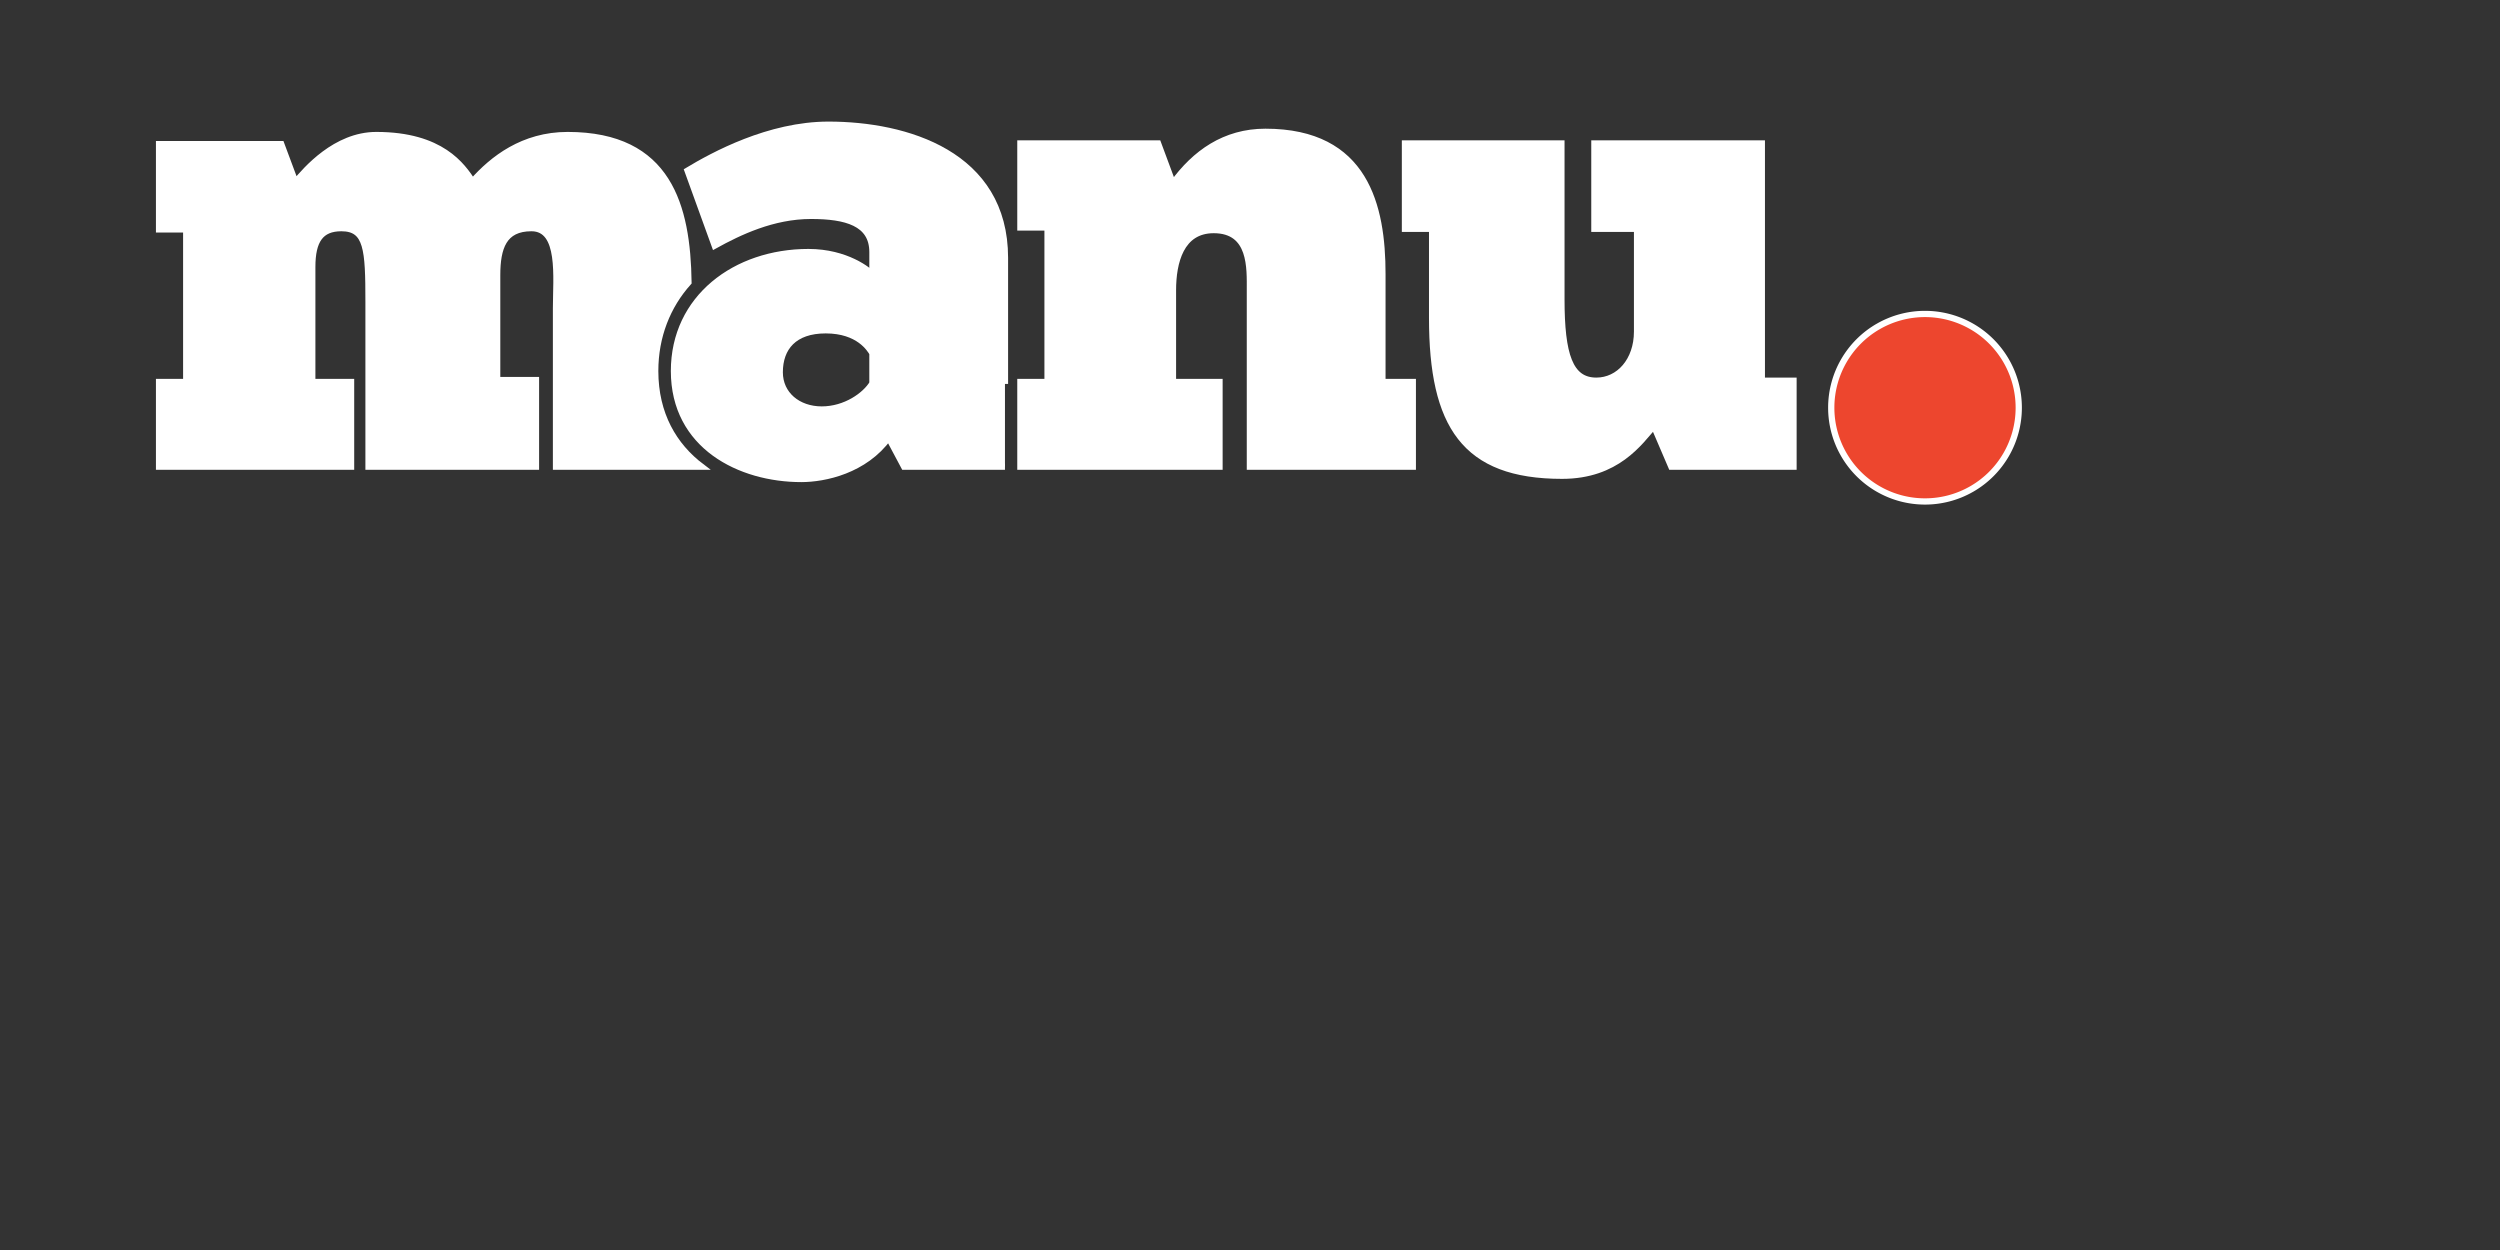 <svg viewBox="0 0 400 200"  preserveAspectRatio="xMidYMid meet"
	 id="svg" >
	<rect x="0" y="0" width="400" height="200" fill="#333333" stroke="none"/>
	<path fill="#FFFFFF" stroke="#fff" d="M163.262,74.672V61.121h4.345V36.399h-4.345V22.952h22.032l2.38,6.413c3.517-4.861,8.274-8.275,14.791-8.275
	c16.033,0,18.723,11.896,18.723,22.757v17.274h4.862v13.551h-26.067V46.433c0-3.517,0.311-9.62-5.792-9.62
	c-5.275,0-6.517,5.172-6.517,9.62v14.688h7.447v13.551H163.262z"/>
	<g>
		<path fill="#FFFFFF" stroke="#fff" d="M88.961,74.672h23.274c-4.401-3.328-7.401-8.379-7.401-15.309c0-5.55,1.952-10.436,5.323-14.189
		c-0.179-12.16-3.135-23.566-19.334-23.566c-7.137,0-11.999,3.827-15.206,7.448c-1.655-2.482-4.965-7.448-15.412-7.448
		c-6.517,0-11.275,5.586-12.93,7.551L45,23.055H25.45v13.654h4.345v24.412H25.45v13.551h30.722V61.121h-6.207V42.709
		c0-4.241,1.345-6.206,4.655-6.206c4.138,0,4.344,3.413,4.344,11.792v26.377h26.791V60.811h-6.207V44.053
		c0-4.448,1.035-7.551,5.482-7.551c4.862,0,3.931,7.861,3.931,12.826V74.672z"/>
	</g>
	<path fill="#FFFFFF" stroke="#fff" d="M160.794,74.672h-16.136l-2.482-4.655c-3.827,5.275-10.241,6.62-13.964,6.62c-9.827,0-20.377-5.275-20.377-17.274
	c0-11.688,9.827-19.033,21.515-19.033c6.103,0,9.723,3,10.241,3.62v-3.62c0-4.655-4.241-5.792-9.827-5.792
	c-6.103,0-11.482,2.586-15.413,4.758l-4.345-11.999c4.138-2.483,13.034-7.344,22.55-7.344c12.413,0,28.238,4.655,28.238,21.308
	v20.171 M139.59,56.522c-0.381-0.634-2.156-3.676-7.48-3.676c-5.07,0-7.352,2.789-7.352,6.719c0,3.549,2.916,5.958,6.719,5.958
	c3.804,0,6.973-2.282,8.113-4.184V56.522z"/>
	<path fill="#FFFFFF" stroke="#fff" d="M249.826,22.952v24.929c0,8.896,1.345,13.034,5.586,13.034c3.62,0,6.517-3.207,6.517-7.861V36.606h-6.827V22.952h26.791
	v37.962h5.068v13.757h-19.55l-2.793-6.517c-2.276,2.586-5.896,7.965-14.688,7.965c-15.619,0-20.791-8.068-20.791-25.239V36.606
	h-4.345V22.952H249.826z"/>
	<path d="M308, 65.234 m-15, 0 a 15, 15 0 1,0 30,0 a 15, 15 0 1,0 -30,0 " fill="#ED462E"
		  stroke="#fff" style="stroke-dashoffset: 0px; stroke-dasharray: 94.261, 94.261;"></path>
</svg>